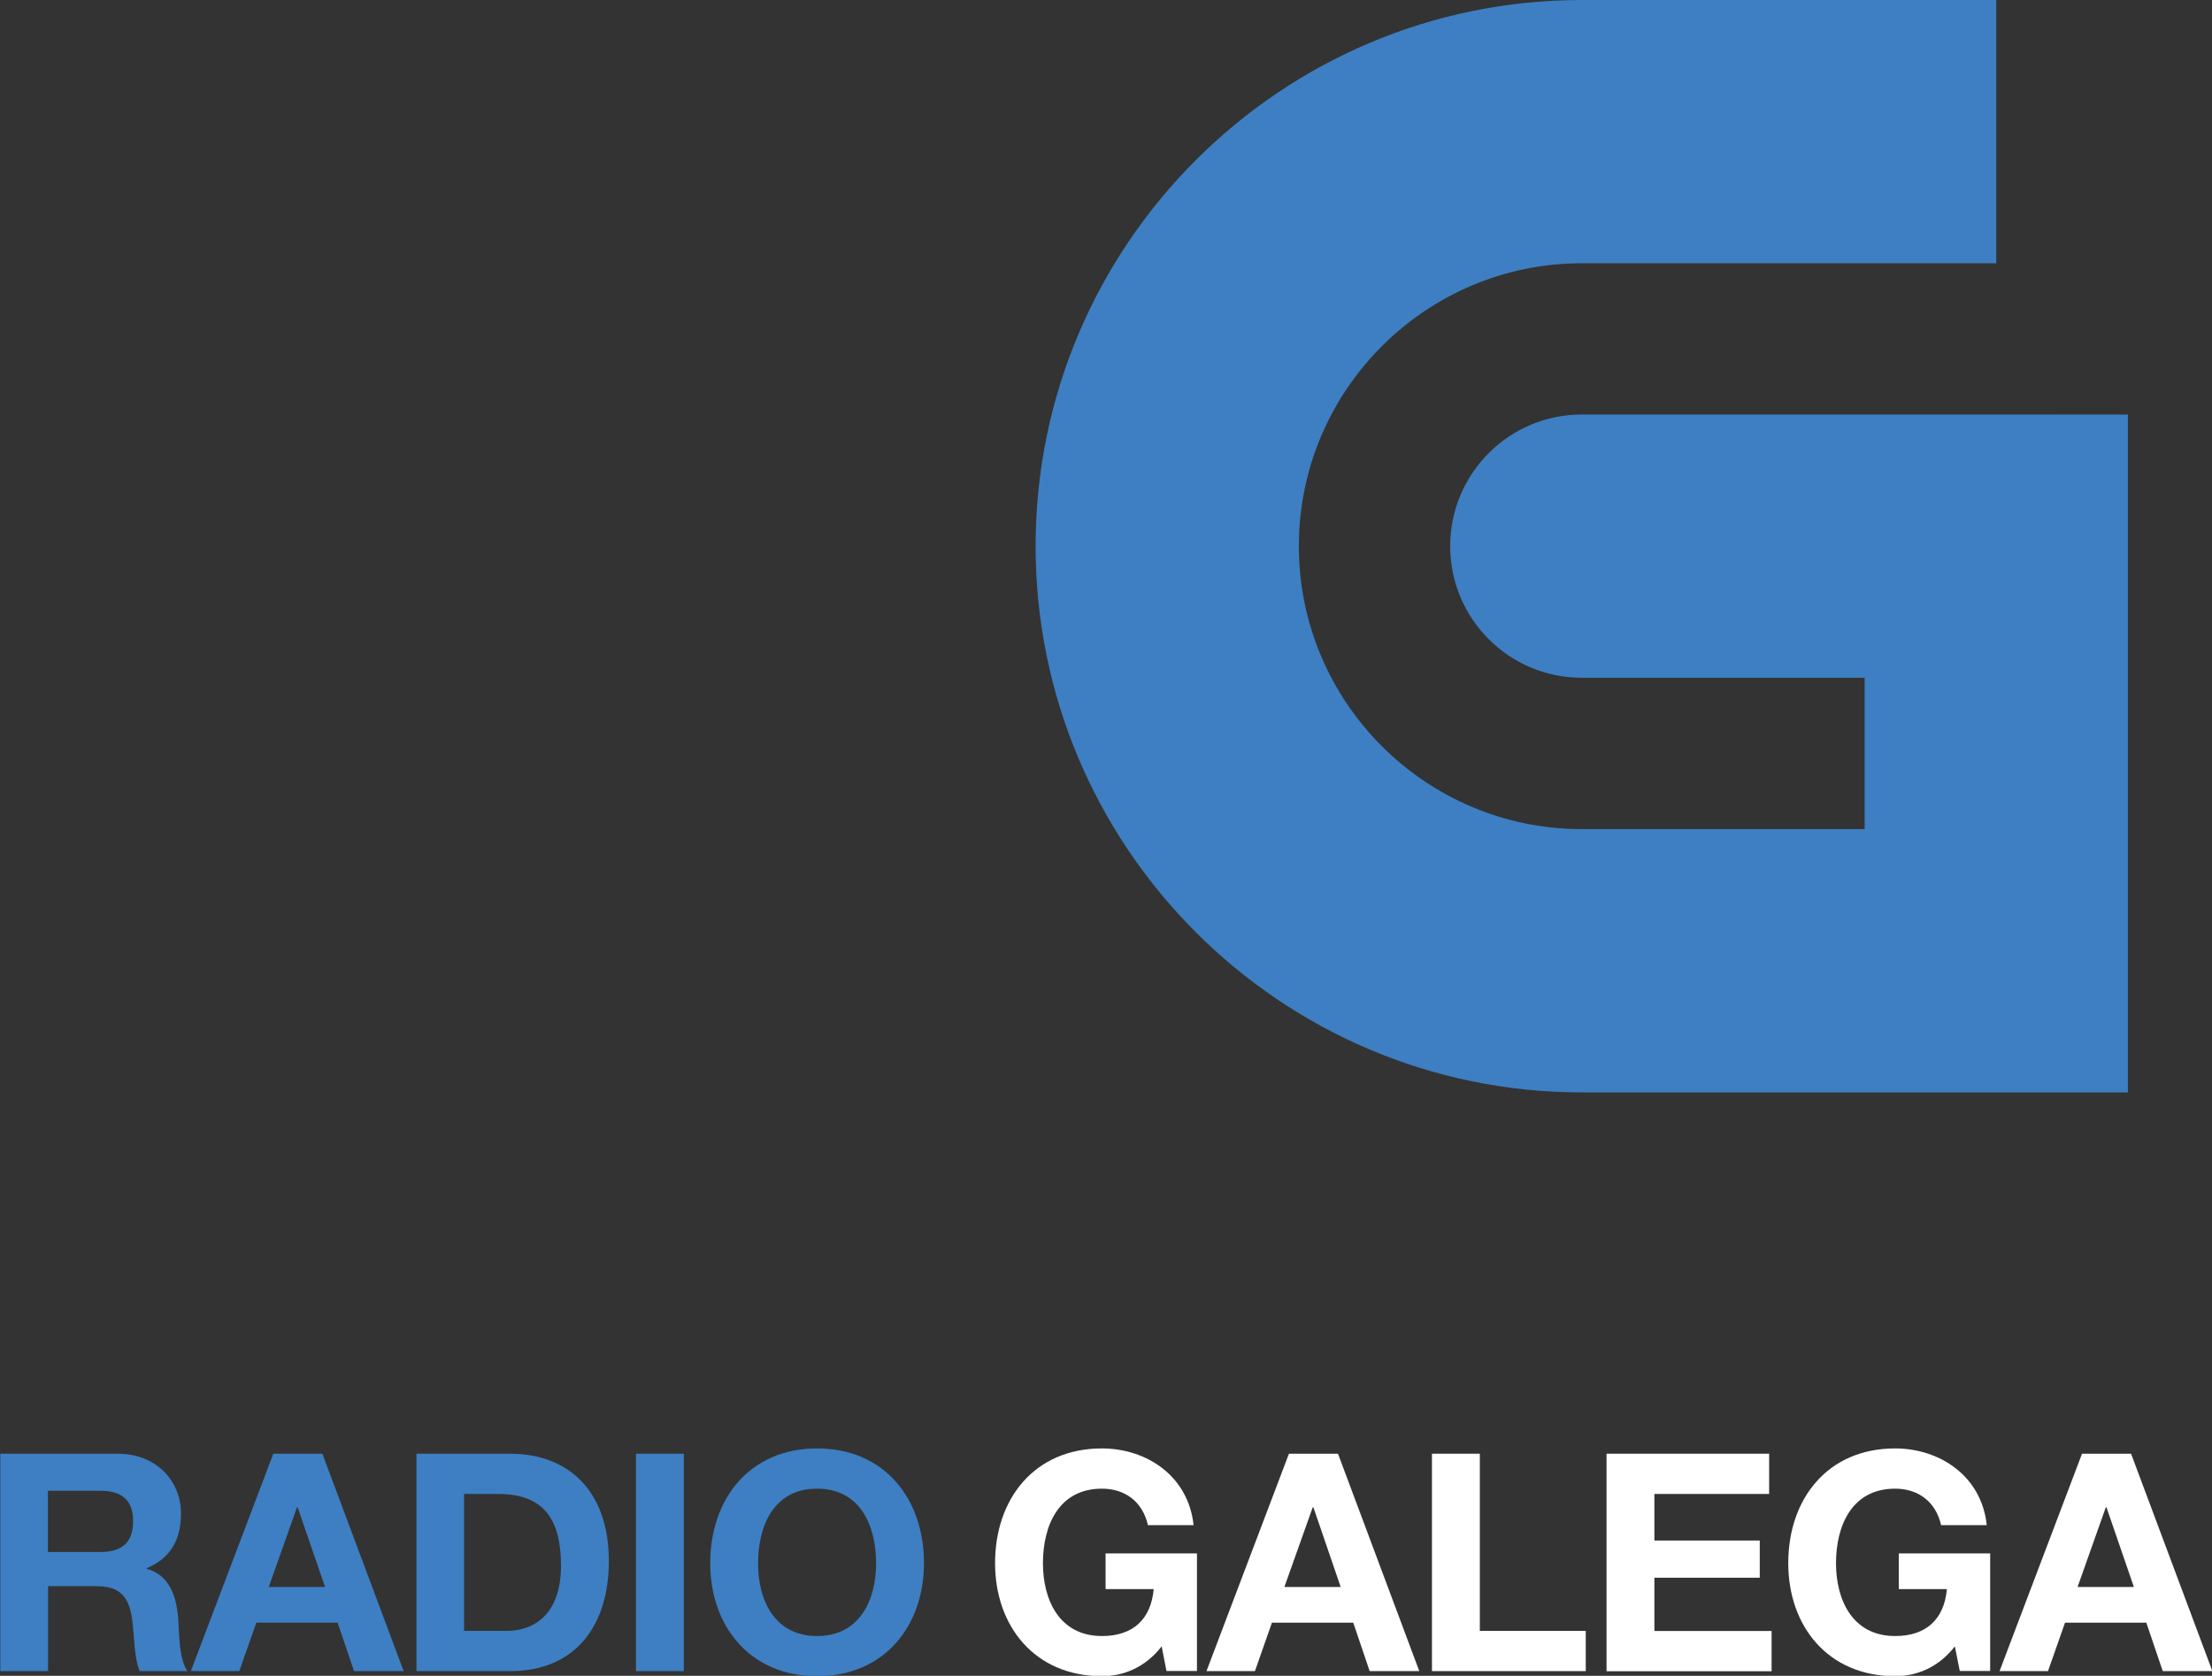 <svg width="800" height="606.02" version="1.1" viewBox="0 0 800 606.02" xml:space="preserve" xmlns="http://www.w3.org/2000/svg">
<rect x="0" y="0" width="800" height="606.02" fill="#333333" stroke="none"/>
<path class="st1" d="m572.08 149.89c-26.262 0-47.603 21.341-47.603 47.603 0 26.305 21.341 47.603 47.603 47.603h102.29v54.731h-102.29c-56.428 0-102.33-45.906-102.33-102.33 0-56.385 45.906-102.29 102.33-102.29h149.89v-95.206h-149.89c-108.91 0-197.54 88.587-197.54 197.5 0 108.91 88.63 197.54 197.54 197.54h197.5v-245.14z" fill="#3d7fc2" stroke-width="4.243"/><g transform="matrix(4.243 0 0 4.243 -1610.4 -955.88)">
			<g fill="#3d7fc2">
				<path class="st1" d="m379.56 349.18h9.99c3.32 0 5.42 2.31 5.42 5.11 0 2.18-0.88 3.82-2.93 4.65v0.05c2 0.52 2.57 2.47 2.7 4.33 0.08 1.17 0.05 3.35 0.78 4.39h-4.07c-0.49-1.17-0.44-2.96-0.65-4.44-0.29-1.95-1.04-2.8-3.09-2.8h-4.07v7.24h-4.07v-18.53zm4.07 8.38h4.46c1.82 0 2.8-0.78 2.8-2.65 0-1.79-0.99-2.57-2.8-2.57h-4.46z"/>
				<path class="st1" d="m402.84 349.18h4.18l6.93 18.53h-4.23l-1.4-4.13h-6.93l-1.45 4.13h-4.13zm-0.39 11.36h4.8l-2.34-6.8h-0.05z"/>
				<path class="st1" d="m415.04 349.18h7.99c4.8 0 8.41 3.01 8.41 9.16 0 5.37-2.75 9.37-8.41 9.37h-7.99zm4.07 15.1h3.63c2.36 0 4.62-1.45 4.62-5.55 0-3.74-1.3-6.12-5.35-6.12h-2.91v11.67z"/>
				<path class="st1" d="m433.75 349.18h4.08v18.53h-4.08z"/>
				<path class="st1" d="m449.19 348.73c5.74 0 9.11 4.28 9.11 9.78 0 5.35-3.37 9.63-9.11 9.63s-9.11-4.28-9.11-9.63c0-5.49 3.37-9.78 9.11-9.78zm0 15.99c3.66 0 5.03-3.11 5.03-6.2 0-3.24-1.38-6.36-5.03-6.36-3.66 0-5.03 3.11-5.03 6.36-0.01 3.09 1.37 6.2 5.03 6.2z"/>
			</g>
		</g><g transform="matrix(4.243 0 0 4.243 -1610.4 -955.88)" fill="#fff">
			<g fill="#fff">
				<path class="st2" d="m478.56 365.6c-1.43 1.84-3.3 2.54-5.09 2.54-5.74 0-9.11-4.28-9.11-9.63 0-5.5 3.37-9.78 9.11-9.78 3.79 0 7.37 2.34 7.81 6.54h-3.89c-0.47-2.05-2-3.11-3.92-3.11-3.66 0-5.03 3.11-5.03 6.36 0 3.09 1.38 6.2 5.03 6.2 2.65 0 4.18-1.43 4.41-4h-4.1v-3.04h7.79v10.02h-2.6z"/>
				<path class="st2" d="m489.41 349.18h4.18l6.93 18.53h-4.23l-1.4-4.13h-6.93l-1.45 4.13h-4.13zm-0.39 11.36h4.8l-2.33-6.8h-0.05z"/>
				<path class="st2" d="m501.61 349.18h4.07v15.1h9.03v3.43h-13.11v-18.53z"/>
				<path class="st2" d="m516.48 349.18h13.86v3.43h-9.78v3.97h8.98v3.17h-8.98v4.54h9.99v3.43h-14.07z"/>
				<path class="st2" d="m546.17 365.6c-1.43 1.84-3.3 2.54-5.09 2.54-5.74 0-9.11-4.28-9.11-9.63 0-5.5 3.37-9.78 9.11-9.78 3.79 0 7.37 2.34 7.81 6.54h-3.89c-0.47-2.05-2-3.11-3.92-3.11-3.66 0-5.04 3.11-5.04 6.36 0 3.09 1.38 6.2 5.04 6.2 2.65 0 4.18-1.43 4.41-4h-4.1v-3.04h7.79v10.02h-2.59z"/>
				<path class="st2" d="m557.01 349.18h4.18l6.93 18.53h-4.23l-1.4-4.13h-6.93l-1.45 4.13h-4.13zm-0.38 11.36h4.8l-2.34-6.8h-0.05z"/>
			</g>
		</g>
</svg>
